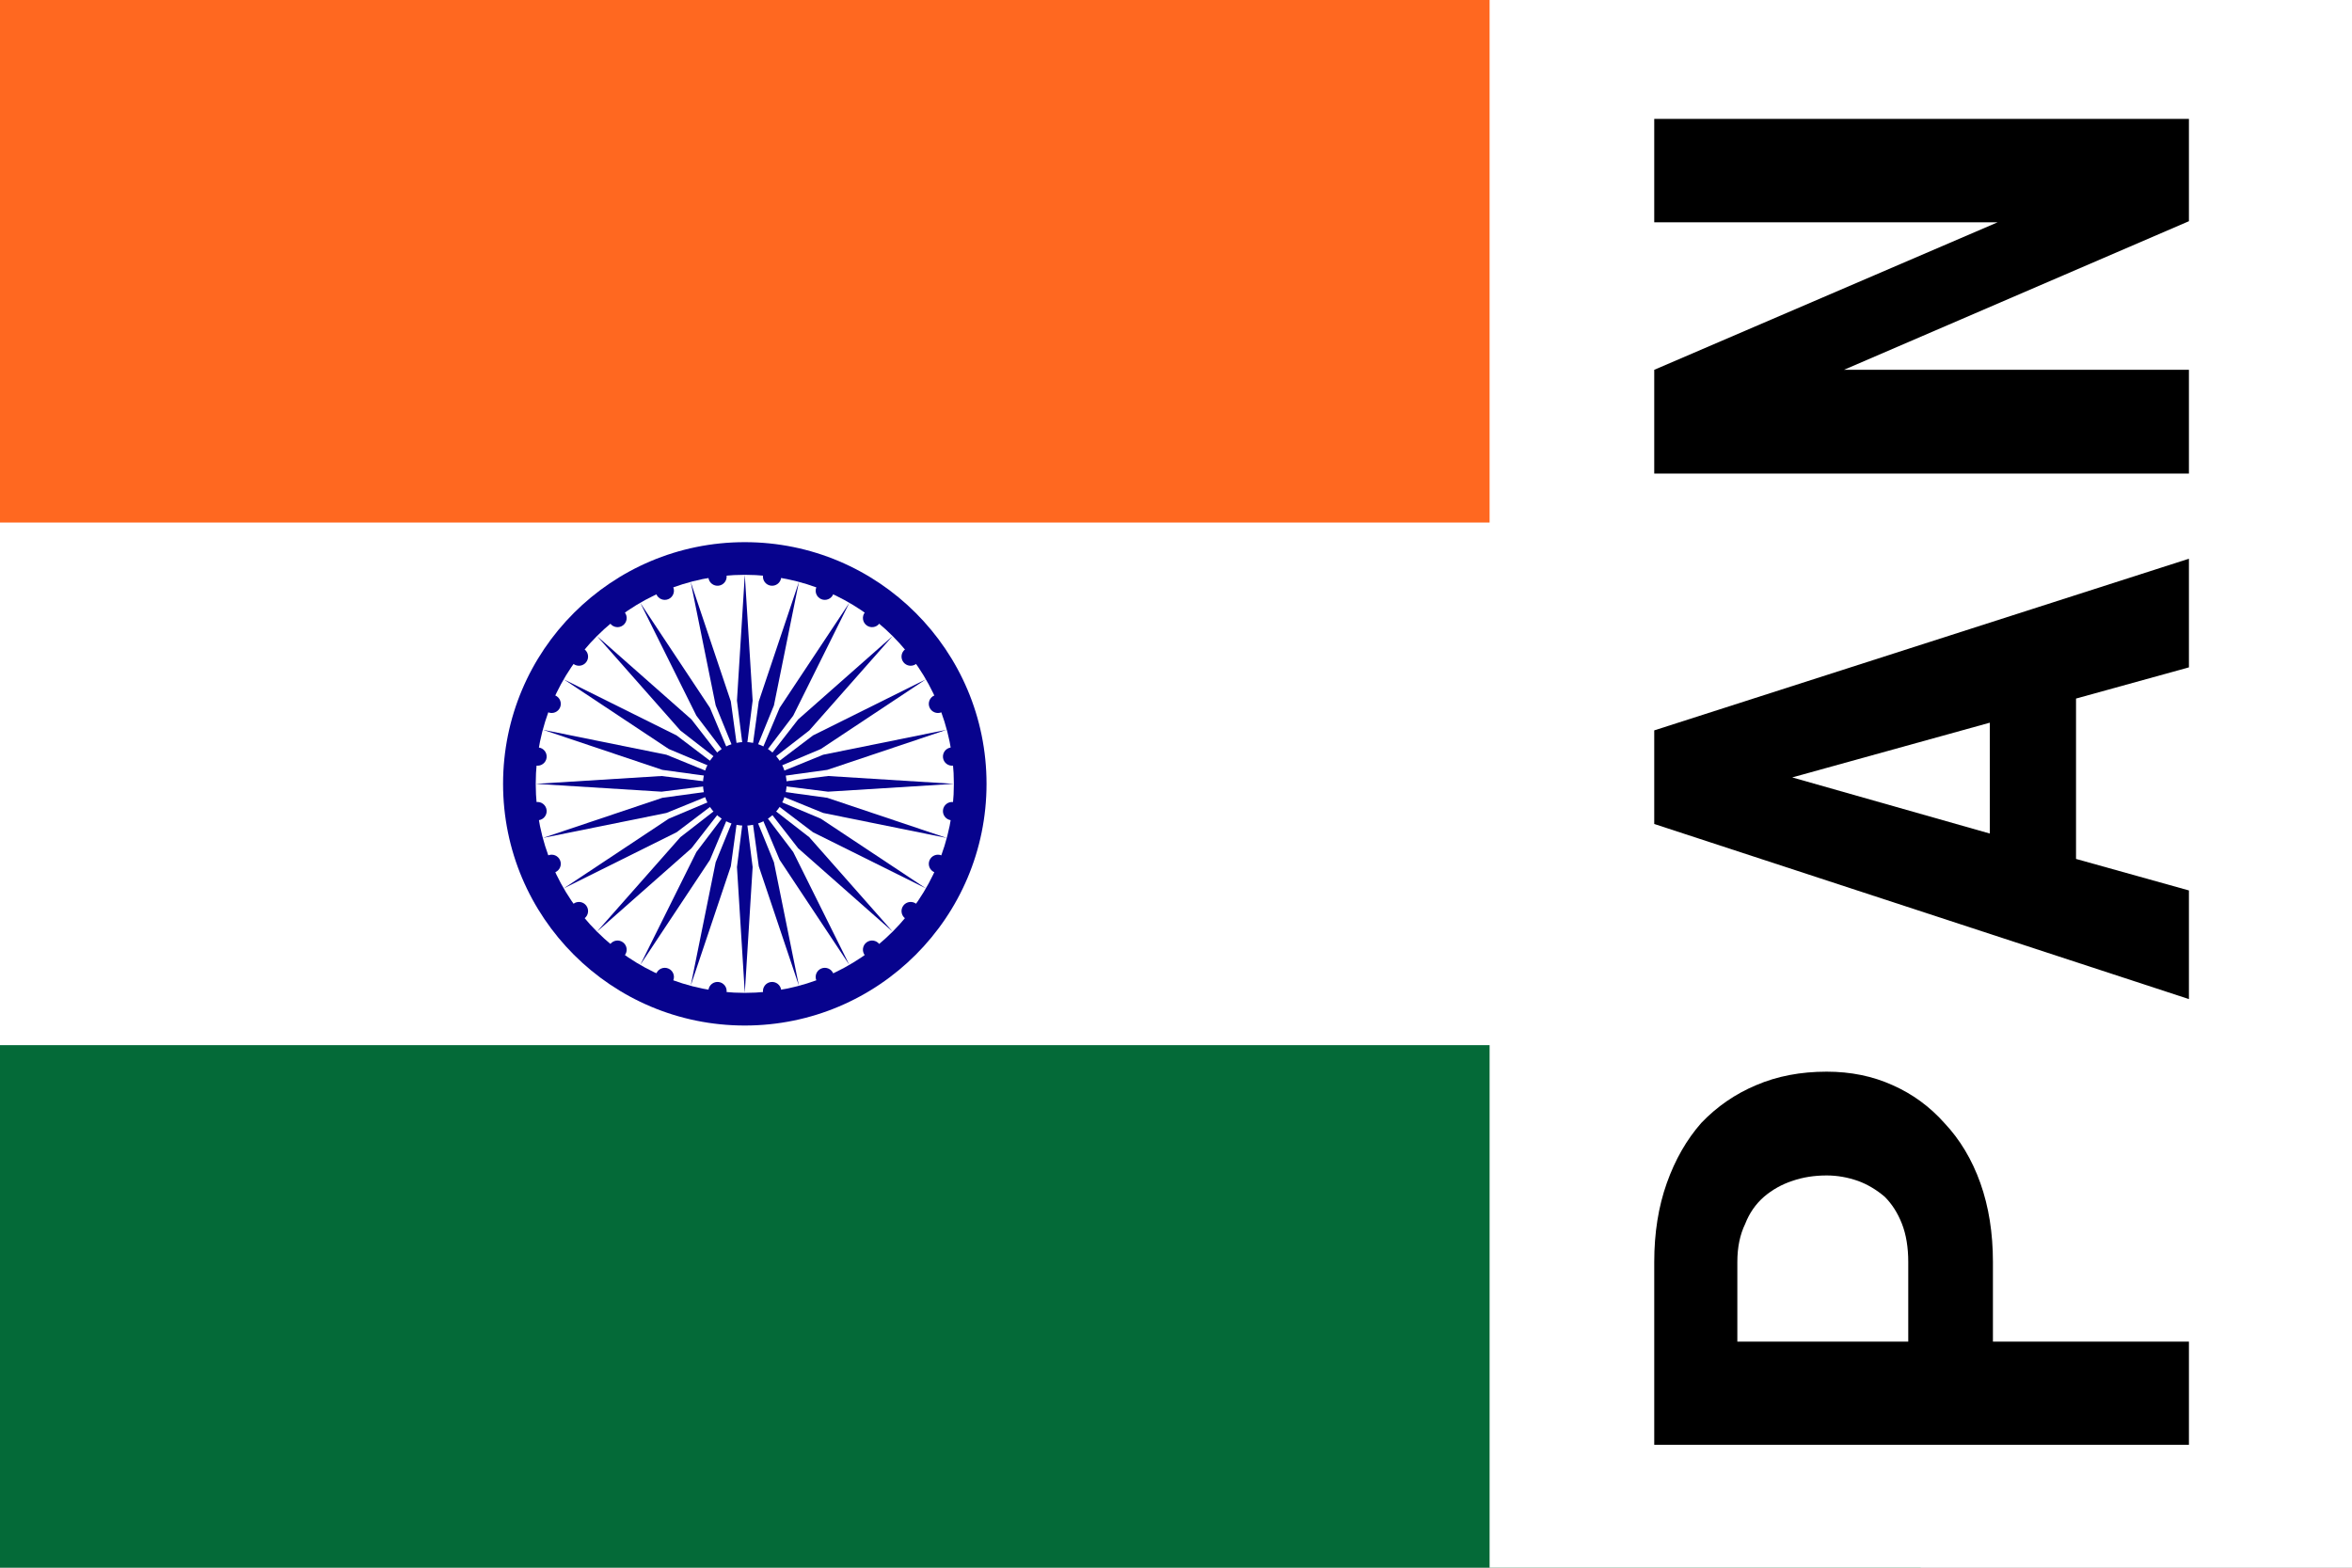 <svg width="30" height="20" xmlns="http://www.w3.org/2000/svg"><rect width="100%" height="100%" fill="#808080" stroke="none"/><symbol id="hin" width="30" height="20" fill="#07038D" viewBox="-45 -30 90 60"><path d="m-45-30h90v60h-90z" fill="#FFF"/><path d="m-45-30h90v20h-90z" fill="#FF6820"/><path d="m-45 10h90v20h-90z" fill="#046A38"/><circle r="9.25"/><circle r="8" fill="#FFF"/><circle r="1.6"/><g id="d"><g id="c"><g id="b"><g id="a"><path d="m0-8 .3 4.814L0-.802l-.3-2.384z"/><circle transform="rotate(7.5)" cy="-8" r=".35"/></g><use transform="scale(-1)" href="#a"/></g><use transform="rotate(15)" href="#b"/></g><use transform="rotate(30)" href="#c"/></g><use transform="rotate(60)" href="#d"/><use transform="rotate(120)" href="#d"/></symbol><use x="-5.5" href="#hin"/><path d="M19 0h11v20H19z" fill="#fff"/><path transform="matrix(0 -.2.2 0 0 0)" d="m-85.58 127.1h5.08q2.78 0 5.03-.8t3.84-2.3q1.57-1.4 2.41-3.3.86-1.9.86-4.2 0-2.5-.86-4.5-.84-2-2.41-3.5-1.59-1.4-3.84-2.2t-5.03-.8h-11.66v34.1h6.58zm0-5.4v-10.9h5.08q1.4 0 2.43.5 1.03.4 1.73 1.2.68.8 1.01 1.8.35 1 .35 2.2 0 1-.35 2-.33.9-1.01 1.7-.7.7-1.73 1.1t-2.43.4zm41.02 10.7 1.99 7.2h6.93l-10.95-34.1h-5.97l-11.17 34.1h6.93l2.01-7.2zm-8.61-5.5 3.58-12.6 3.49 12.6zm45.586 12.7v-34.1h-6.596v21.9l-9.41-21.9h-6.62v34.1h6.62v-22l9.48 22z"/></svg>
